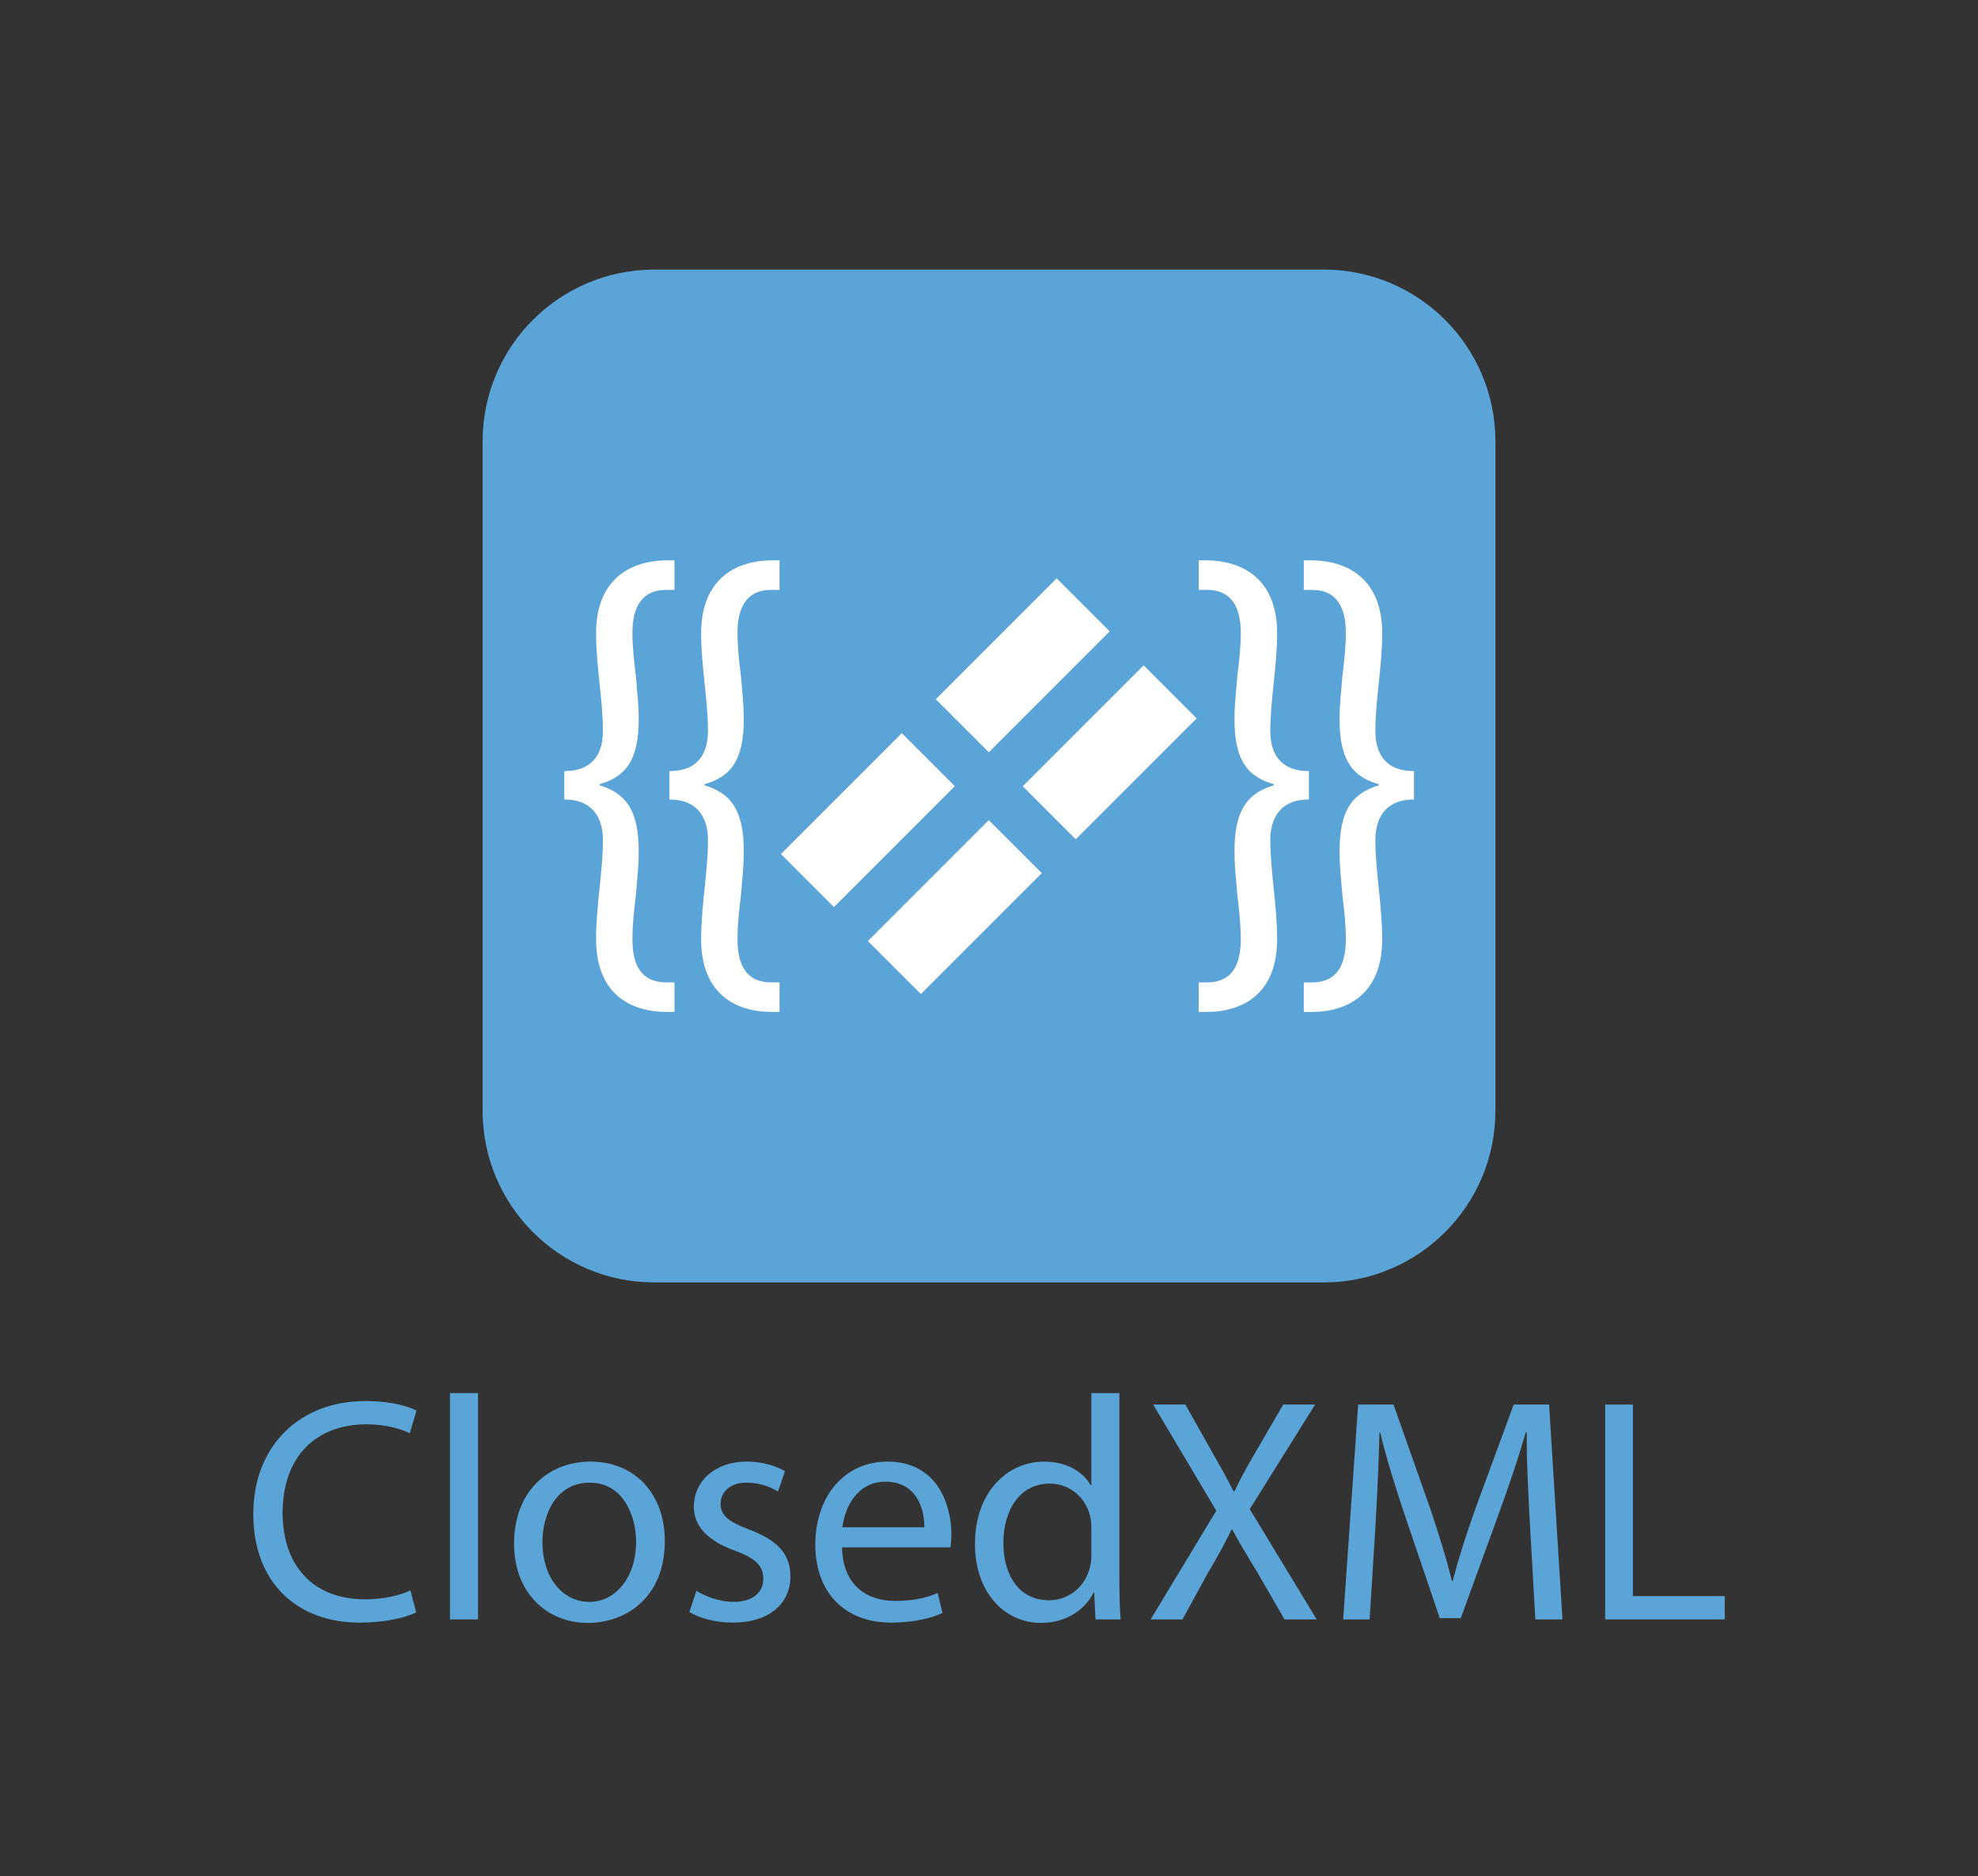 <?xml version="1.0" encoding="utf-8"?>
<!-- Generator: Adobe Illustrator 15.1.0, SVG Export Plug-In . SVG Version: 6.00 Build 0)  -->
<!DOCTYPE svg PUBLIC "-//W3C//DTD SVG 1.1//EN" "http://www.w3.org/Graphics/SVG/1.1/DTD/svg11.dtd">
<svg version="1.1" id="Layer_1" xmlns="http://www.w3.org/2000/svg" xmlns:xlink="http://www.w3.org/1999/xlink" x="0px" y="0px"
	 width="624.95px" height="592.74px" viewBox="0 0 624.95 592.74" enable-background="new 0 0 624.95 592.74" xml:space="preserve">
<rect x="0" y="0" width="624.95" height="592.74" fill="#333333" stroke="none"/>
<g>
	<path fill="#5BA4D7" d="M472.479,139.434v211.488c0,29.959-24.291,54.248-54.266,54.248H206.745
		c-29.971,0-54.266-24.289-54.266-54.248V139.434c0-29.972,24.295-54.264,54.266-54.264h211.469
		C448.188,85.17,472.479,109.462,472.479,139.434z"/>
	<g>
		<g>
			
				<rect x="247.25" y="247.25" transform="matrix(0.707 -0.707 0.707 0.707 -102.881 269.826)" fill="#FFFFFF" width="54.025" height="23.698"/>
			
				<rect x="274.728" y="274.73" transform="matrix(0.707 -0.707 0.707 0.707 -114.263 297.306)" fill="#FFFFFF" width="54.028" height="23.696"/>
			
				<rect x="296.175" y="198.325" transform="matrix(0.707 -0.707 0.707 0.707 -53.954 290.092)" fill="#FFFFFF" width="54.028" height="23.696"/>
			
				<rect x="323.653" y="225.804" transform="matrix(0.707 -0.707 0.707 0.707 -65.333 317.588)" fill="#FFFFFF" width="54.03" height="23.696"/>
		</g>
		<g>
			<path fill="#FFFFFF" d="M178.286,243.619c9.869,0,12.203-6.64,12.203-12.562c0-5.206-0.539-10.231-1.076-15.256
				c-0.541-5.384-1.078-10.229-1.078-15.794c0-16.152,9.871-22.972,22.613-22.972h2.154v9.332h-2.693
				c-7.537,0-10.588,5.385-10.588,13.461c0,4.846,0.539,9.333,1.076,13.64c0.359,4.666,0.898,8.973,0.898,13.281
				c0.178,13.999-4.666,18.845-12.383,20.999v0.357c7.717,2.334,12.561,7.181,12.383,21.357c0,4.485-0.539,8.974-0.898,13.461
				c-0.537,4.487-1.076,8.974-1.076,13.818c0,8.076,2.691,13.641,10.768,13.641h2.514v9.331h-2.334
				c-11.846,0-22.434-5.922-22.434-22.972c0-5.384,0.537-10.768,1.078-15.973c0.537-5.205,1.076-10.409,1.076-15.434
				c0-5.744-2.334-12.743-12.203-12.743V243.619z"/>
			<path fill="#FFFFFF" d="M211.479,243.619c9.869,0,12.203-6.64,12.203-12.562c0-5.206-0.539-10.231-1.078-15.256
				c-0.537-5.384-1.076-10.229-1.076-15.794c0-16.152,9.871-22.972,22.613-22.972h2.154v9.332h-2.693
				c-7.537,0-10.588,5.385-10.588,13.461c0,4.846,0.539,9.333,1.076,13.64c0.359,4.666,0.898,8.973,0.898,13.281
				c0.18,13.999-4.668,18.845-12.385,20.999v0.357c7.717,2.334,12.564,7.181,12.385,21.357c0,4.485-0.539,8.974-0.898,13.461
				c-0.537,4.487-1.076,8.974-1.076,13.818c0,8.076,2.691,13.641,10.768,13.641h2.514v9.331h-2.334
				c-11.844,0-22.434-5.922-22.434-22.972c0-5.384,0.539-10.768,1.076-15.973c0.539-5.205,1.078-10.409,1.078-15.434
				c0-5.744-2.334-12.743-12.203-12.743V243.619z"/>
		</g>
		<g>
			<path fill="#FFFFFF" d="M446.753,252.594c-9.871,0-12.203,6.999-12.203,12.743c0,5.024,0.539,10.229,1.076,15.434
				c0.539,5.205,1.078,10.589,1.078,15.973c0,17.05-10.59,22.972-22.436,22.972h-2.334v-9.331h2.514
				c8.076,0,10.768-5.564,10.768-13.641c0-4.845-0.539-9.331-1.076-13.818c-0.359-4.487-0.898-8.976-0.898-13.461
				c-0.18-14.177,4.668-19.023,12.385-21.357v-0.357c-7.717-2.154-12.564-7-12.385-20.999c0-4.309,0.539-8.615,0.898-13.281
				c0.537-4.307,1.076-8.794,1.076-13.64c0-8.076-3.051-13.461-10.59-13.461h-2.691v-9.332h2.154
				c12.744,0,22.615,6.819,22.615,22.972c0,5.564-0.539,10.41-1.078,15.794c-0.537,5.024-1.076,10.05-1.076,15.256
				c0,5.922,2.332,12.562,12.203,12.562V252.594z"/>
			<path fill="#FFFFFF" d="M413.558,252.594c-9.871,0-12.203,6.999-12.203,12.743c0,5.024,0.539,10.229,1.078,15.434
				c0.537,5.205,1.076,10.589,1.076,15.973c0,17.05-10.59,22.972-22.434,22.972h-2.334v-9.331h2.512
				c8.078,0,10.77-5.564,10.77-13.641c0-4.845-0.539-9.331-1.078-13.818c-0.359-4.487-0.896-8.976-0.896-13.461
				c-0.18-14.177,4.666-19.023,12.385-21.357v-0.357c-7.719-2.154-12.564-7-12.385-20.999c0-4.309,0.537-8.615,0.896-13.281
				c0.539-4.307,1.078-8.794,1.078-13.64c0-8.076-3.051-13.461-10.59-13.461h-2.691v-9.332h2.154
				c12.742,0,22.613,6.819,22.613,22.972c0,5.564-0.539,10.41-1.076,15.794c-0.539,5.024-1.078,10.05-1.078,15.256
				c0,5.922,2.332,12.562,12.203,12.562V252.594z"/>
		</g>
	</g>
	<g>
		<path fill="#5BA4D7" d="M131.491,509.417c-3.221,1.615-9.668,3.227-17.926,3.227c-19.135,0-33.537-12.088-33.537-34.346
			c0-21.25,14.402-35.654,35.449-35.654c8.463,0,13.801,1.816,16.115,3.025l-2.115,7.15c-3.322-1.611-8.057-2.82-13.695-2.82
			c-15.914,0-26.486,10.17-26.486,28c0,16.613,9.566,27.291,26.082,27.291c5.34,0,10.777-1.107,14.303-2.82L131.491,509.417z"/>
		<path fill="#5BA4D7" d="M142.169,440.128h8.865v71.508h-8.865V440.128z"/>
		<path fill="#5BA4D7" d="M210.05,486.86c0,18.029-12.488,25.881-24.271,25.881c-13.191,0-23.365-9.668-23.365-25.076
			c0-16.316,10.676-25.881,24.17-25.881C200.583,461.784,210.05,471.954,210.05,486.86z M171.376,487.362
			c0,10.676,6.146,18.732,14.807,18.732c8.461,0,14.803-7.957,14.803-18.936c0-8.256-4.129-18.73-14.604-18.73
			S171.376,478.095,171.376,487.362z"/>
		<path fill="#5BA4D7" d="M220.024,502.571c2.617,1.709,7.25,3.523,11.684,3.523c6.445,0,9.465-3.225,9.465-7.252
			c0-4.23-2.518-6.545-9.064-8.961c-8.764-3.125-12.891-7.957-12.891-13.799c0-7.857,6.346-14.299,16.818-14.299
			c4.934,0,9.268,1.408,11.982,3.02l-2.213,6.445c-1.912-1.209-5.438-2.82-9.971-2.82c-5.236,0-8.16,3.021-8.16,6.645
			c0,4.031,2.924,5.844,9.268,8.262c8.459,3.223,12.789,7.451,12.789,14.703c0,8.561-6.643,14.605-18.227,14.605
			c-5.34,0-10.275-1.313-13.697-3.322L220.024,502.571z"/>
		<path fill="#5BA4D7" d="M266.048,488.874c0.203,11.982,7.859,16.918,16.719,16.918c6.344,0,10.176-1.107,13.496-2.518l1.51,6.346
			c-3.119,1.412-8.457,3.023-16.213,3.023c-15.008,0-23.969-9.873-23.969-24.576s8.66-26.283,22.859-26.283
			c15.914,0,20.145,13.994,20.145,22.959c0,1.814-0.201,3.225-0.303,4.131H266.048z M292.032,482.528
			c0.104-5.637-2.314-14.402-12.285-14.402c-8.965,0-12.889,8.26-13.596,14.402H292.032z"/>
		<path fill="#5BA4D7" d="M353.671,440.128v58.916c0,4.33,0.102,9.266,0.404,12.592h-7.957l-0.402-8.463h-0.201
			c-2.719,5.441-8.662,9.568-16.621,9.568c-11.781,0-20.846-9.971-20.846-24.773c-0.102-16.215,9.973-26.184,21.854-26.184
			c7.455,0,12.488,3.521,14.707,7.449h0.201v-29.105H353.671z M344.81,482.729c0-1.107-0.102-2.617-0.404-3.727
			c-1.311-5.639-6.141-10.273-12.787-10.273c-9.166,0-14.605,8.057-14.605,18.836c0,9.869,4.832,18.027,14.402,18.027
			c5.941,0,11.381-3.93,12.99-10.574c0.303-1.209,0.404-2.416,0.404-3.83V482.729z"/>
		<path fill="#5BA4D7" d="M405.841,511.636l-8.66-15.008c-3.527-5.742-5.744-9.469-7.855-13.396h-0.203
			c-1.914,3.928-3.826,7.555-7.354,13.498l-8.156,14.906h-10.068l20.744-34.346l-19.939-33.535h10.17l8.963,15.912
			c2.52,4.432,4.432,7.855,6.244,11.48h0.303c1.914-4.029,3.625-7.148,6.145-11.48l9.266-15.912h10.068l-20.646,33.031l21.15,34.85
			H405.841z"/>
		<path fill="#5BA4D7" d="M483.394,481.825c-0.508-9.469-1.109-20.852-1.008-29.311h-0.305c-2.316,7.959-5.133,16.416-8.559,25.783
			l-11.984,32.934h-6.646l-10.979-32.328c-3.221-9.57-5.939-18.33-7.857-26.389h-0.201c-0.199,8.459-0.705,19.842-1.307,30.014
			l-1.813,29.107h-8.361l4.736-67.881h11.178l11.582,32.832c2.82,8.359,5.135,15.809,6.846,22.863h0.303
			c1.715-6.848,4.131-14.303,7.152-22.863l12.084-32.832h11.178l4.232,67.881h-8.561L483.394,481.825z"/>
		<path fill="#5BA4D7" d="M507.161,443.755h8.762v60.525h29.006v7.355h-37.768V443.755z"/>
	</g>
</g>
</svg>
